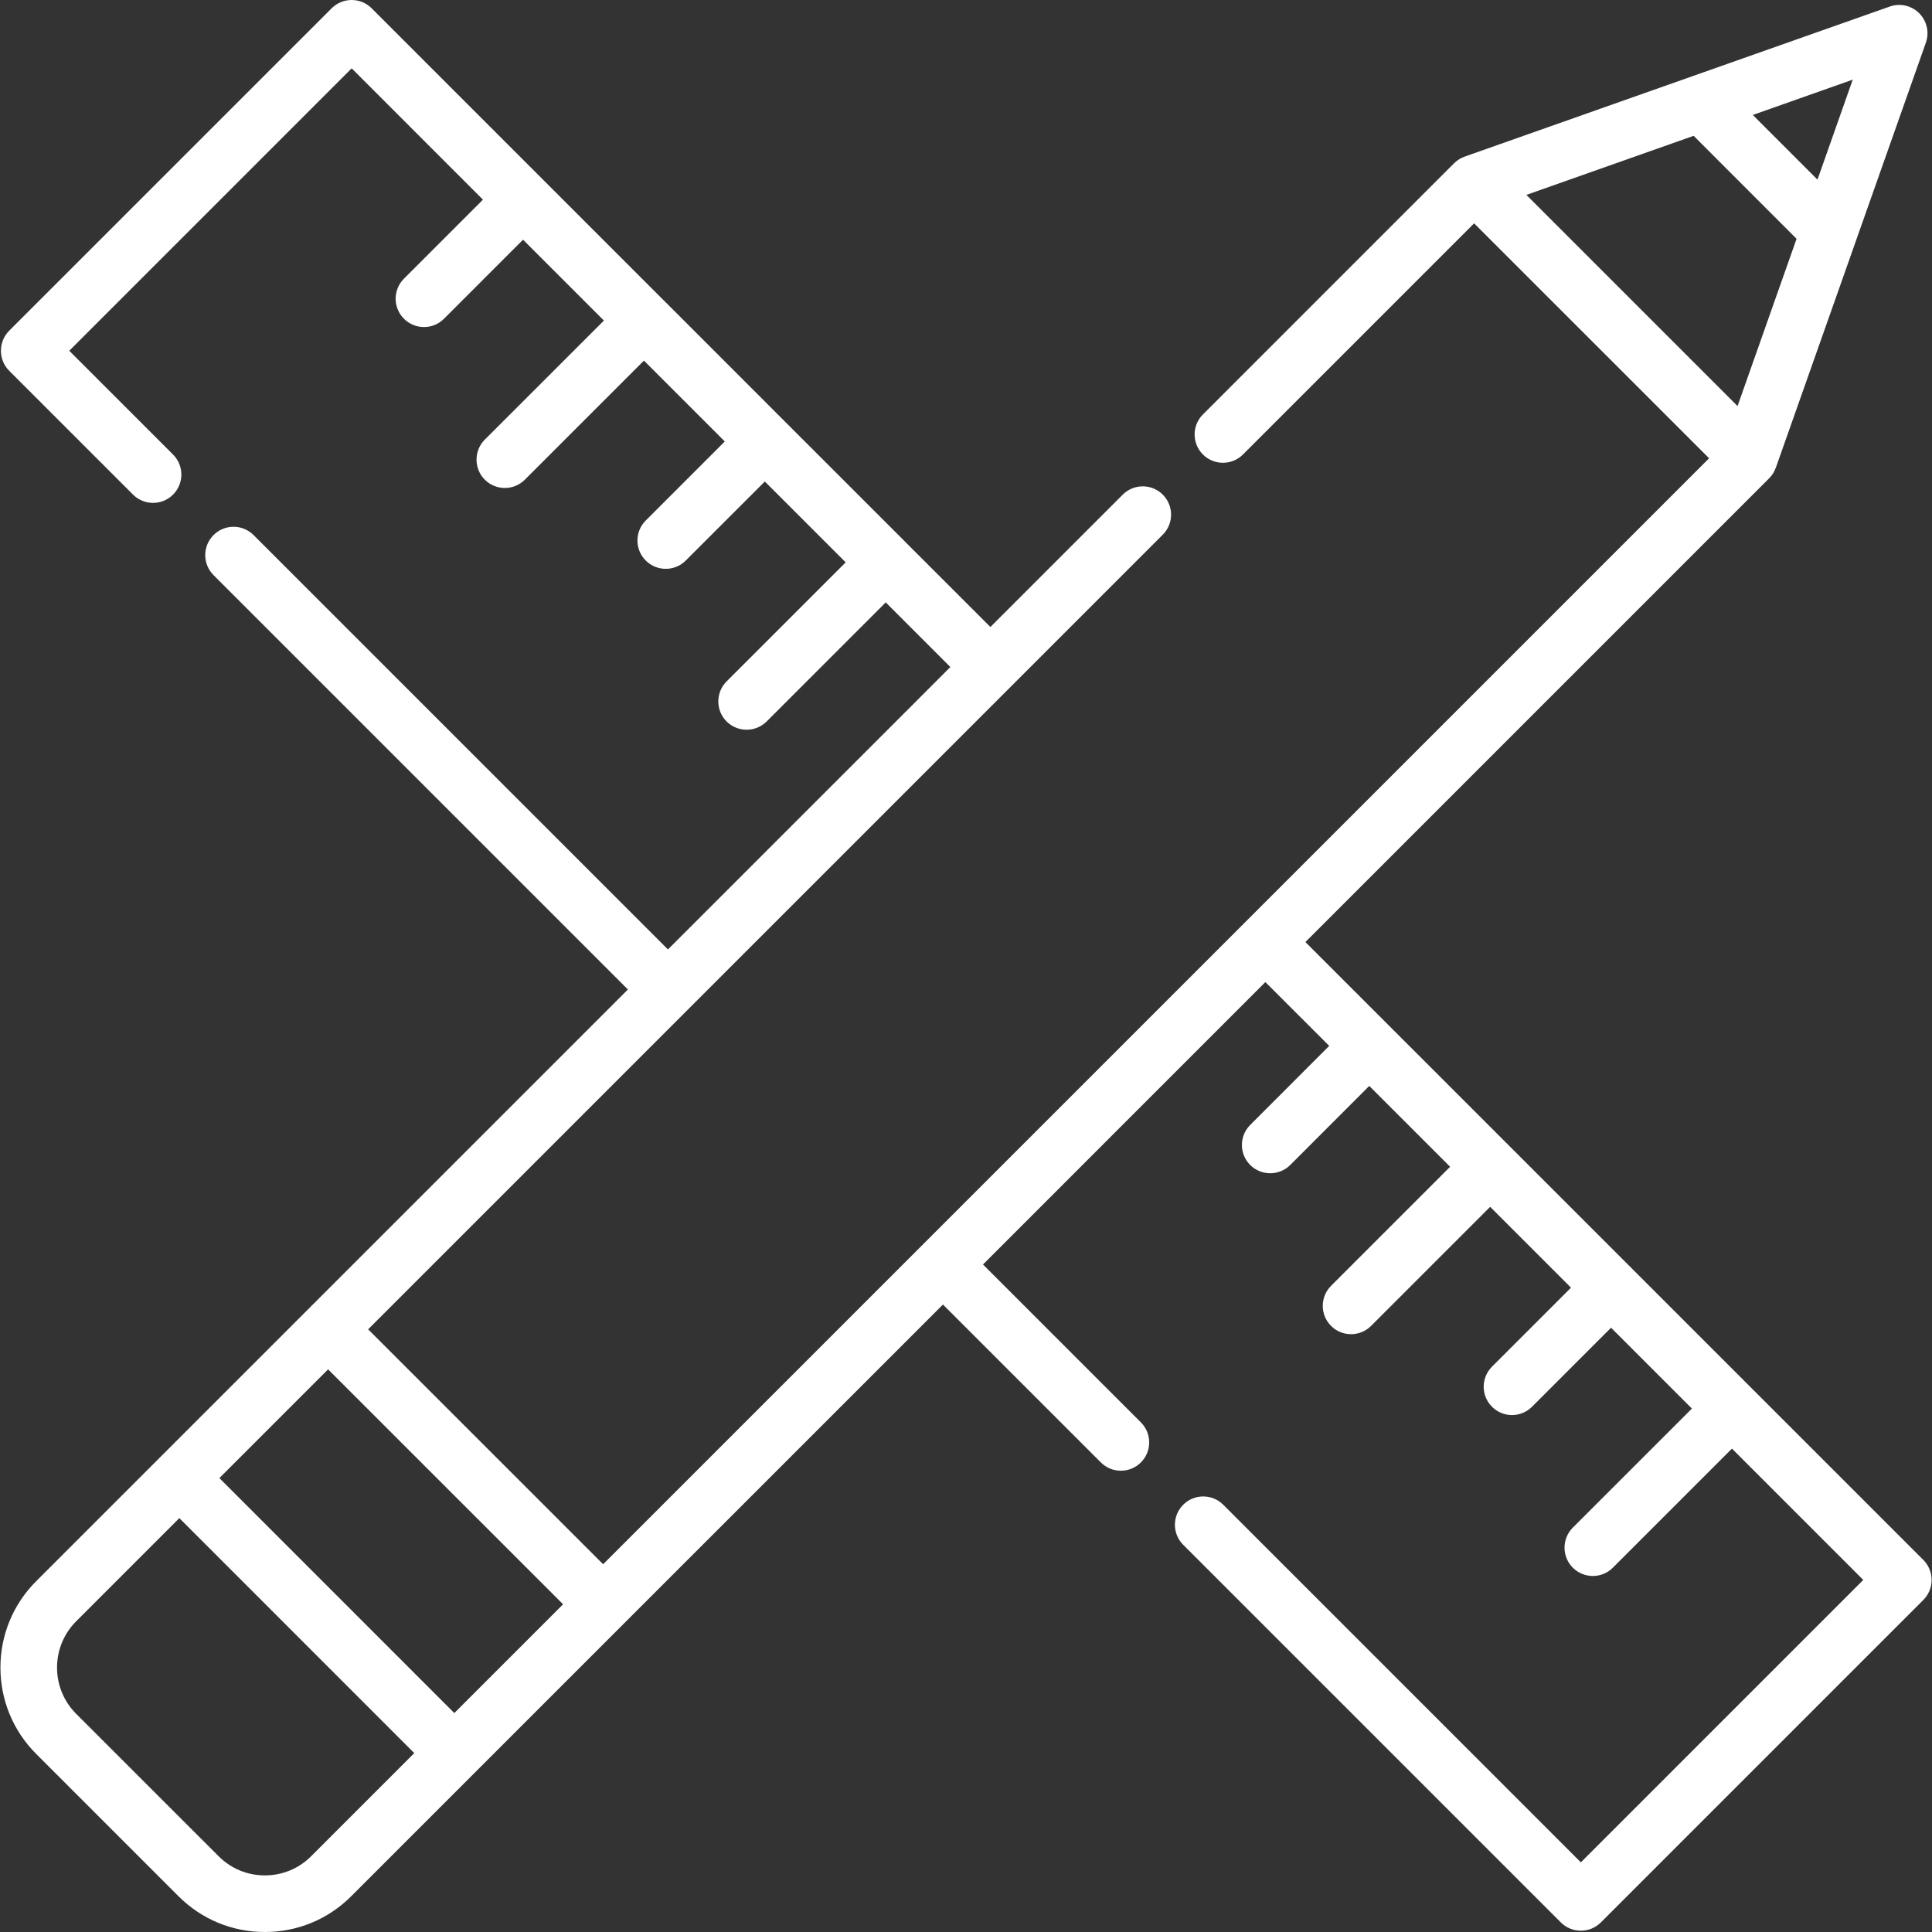 <svg width="40" height="40" viewBox="0 0 40 40" fill="none" xmlns="http://www.w3.org/2000/svg">
<rect x="0" y="0" width="40" height="40" fill="#333333" stroke="none"/>
<path d="M39.82 32.296L27.027 19.504L36.628 9.903C36.693 9.838 36.738 9.763 36.766 9.682C36.767 9.679 36.769 9.677 36.77 9.674L38.425 4.987C38.425 4.986 38.425 4.986 38.425 4.986L39.873 0.884C39.948 0.671 39.894 0.434 39.735 0.274C39.575 0.114 39.338 0.06 39.125 0.136L35.022 1.584C35.022 1.584 35.022 1.584 35.022 1.584L30.334 3.239C30.331 3.24 30.329 3.241 30.326 3.242C30.246 3.27 30.17 3.316 30.105 3.38L24.905 8.581C24.676 8.809 24.676 9.181 24.905 9.41C25.134 9.638 25.505 9.639 25.734 9.41L30.52 4.624L35.385 9.488L22.782 22.091L19.108 25.765C19.108 25.765 19.108 25.765 19.108 25.765L12.487 32.386L7.622 27.522L24.074 11.07C24.303 10.841 24.303 10.47 24.074 10.241C23.845 10.012 23.474 10.012 23.245 10.241L20.505 12.981L18.752 11.229C18.752 11.229 18.752 11.229 18.752 11.228C18.752 11.228 18.752 11.228 18.752 11.228L16.249 8.726C16.249 8.726 16.249 8.725 16.249 8.725C16.249 8.725 16.249 8.725 16.248 8.725L13.747 6.223C13.747 6.223 13.746 6.223 13.746 6.223C13.746 6.222 13.746 6.222 13.745 6.222L7.695 0.172C7.585 0.062 7.436 0 7.281 0C7.125 0 6.976 0.062 6.866 0.172L0.19 6.847C-0.038 7.076 -0.038 7.448 0.19 7.676L2.754 10.24C2.983 10.469 3.354 10.469 3.583 10.24C3.812 10.011 3.812 9.64 3.583 9.411L1.434 7.262L7.281 1.415L9.999 4.134L8.363 5.77C8.134 5.999 8.134 6.37 8.363 6.599C8.478 6.714 8.628 6.771 8.778 6.771C8.928 6.771 9.078 6.714 9.193 6.599L10.829 4.963L12.503 6.637L10.037 9.102C9.809 9.331 9.809 9.702 10.037 9.931C10.152 10.046 10.302 10.103 10.452 10.103C10.602 10.103 10.752 10.046 10.867 9.931L13.332 7.466L15.006 9.14L13.37 10.776C13.14 11.005 13.14 11.376 13.369 11.605C13.484 11.72 13.634 11.777 13.784 11.777C13.934 11.777 14.084 11.72 14.198 11.605L15.835 9.969L17.509 11.643L15.043 14.108C14.815 14.337 14.815 14.708 15.043 14.937C15.158 15.051 15.308 15.108 15.458 15.108C15.608 15.108 15.758 15.051 15.873 14.937L18.338 12.472L19.676 13.81L18.928 14.559L13.829 19.657L5.25 11.078C5.021 10.849 4.65 10.849 4.421 11.078C4.192 11.307 4.192 11.678 4.421 11.907L13 20.486L0.749 32.737C0.272 33.214 0.009 33.849 0.009 34.525C0.009 35.2 0.272 35.836 0.749 36.313L3.695 39.259C4.173 39.737 4.808 40 5.484 40C6.159 40 6.794 39.737 7.272 39.259L9.821 36.71C9.821 36.71 9.822 36.71 9.822 36.709L12.901 33.63L19.523 27.009L22.792 30.278C23.021 30.507 23.392 30.507 23.621 30.278C23.85 30.049 23.85 29.678 23.621 29.449L20.352 26.18L23.569 22.962L26.198 20.333L27.52 21.654L25.884 23.291C25.655 23.52 25.655 23.891 25.884 24.12C25.998 24.234 26.148 24.291 26.298 24.291C26.448 24.291 26.598 24.234 26.713 24.12L28.349 22.483L30.023 24.157L27.558 26.622C27.329 26.851 27.329 27.223 27.558 27.451C27.672 27.566 27.822 27.623 27.972 27.623C28.122 27.623 28.272 27.566 28.387 27.451L30.852 24.986L32.526 26.66L30.89 28.296C30.661 28.525 30.661 28.897 30.89 29.125C31.004 29.24 31.154 29.297 31.304 29.297C31.454 29.297 31.604 29.24 31.719 29.125L33.355 27.489L35.029 29.163L32.563 31.628C32.335 31.857 32.335 32.228 32.563 32.457C32.678 32.572 32.828 32.629 32.978 32.629C33.128 32.629 33.278 32.572 33.393 32.457L35.858 29.992L38.577 32.711L32.73 38.558L25.326 31.154C25.097 30.925 24.726 30.925 24.497 31.154C24.268 31.383 24.268 31.754 24.497 31.983L32.315 39.801C32.43 39.916 32.58 39.973 32.73 39.973C32.88 39.973 33.03 39.916 33.145 39.801L39.82 33.126C39.93 33.016 39.992 32.867 39.992 32.711C39.992 32.555 39.93 32.406 39.82 32.296ZM38.359 1.649L37.629 3.719L36.29 2.38L38.359 1.649ZM31.602 4.035L35.065 2.812L37.196 4.944L35.974 8.407L31.602 4.035ZM6.443 38.43C6.187 38.687 5.846 38.828 5.484 38.828C5.121 38.828 4.781 38.687 4.525 38.43L1.578 35.484C1.322 35.228 1.181 34.887 1.181 34.525C1.181 34.163 1.322 33.822 1.578 33.566L3.713 31.431L8.577 36.296L6.443 38.43ZM9.406 35.467L4.542 30.602L6.793 28.351L11.658 33.215L9.406 35.467Z" fill="white"/>
</svg>
